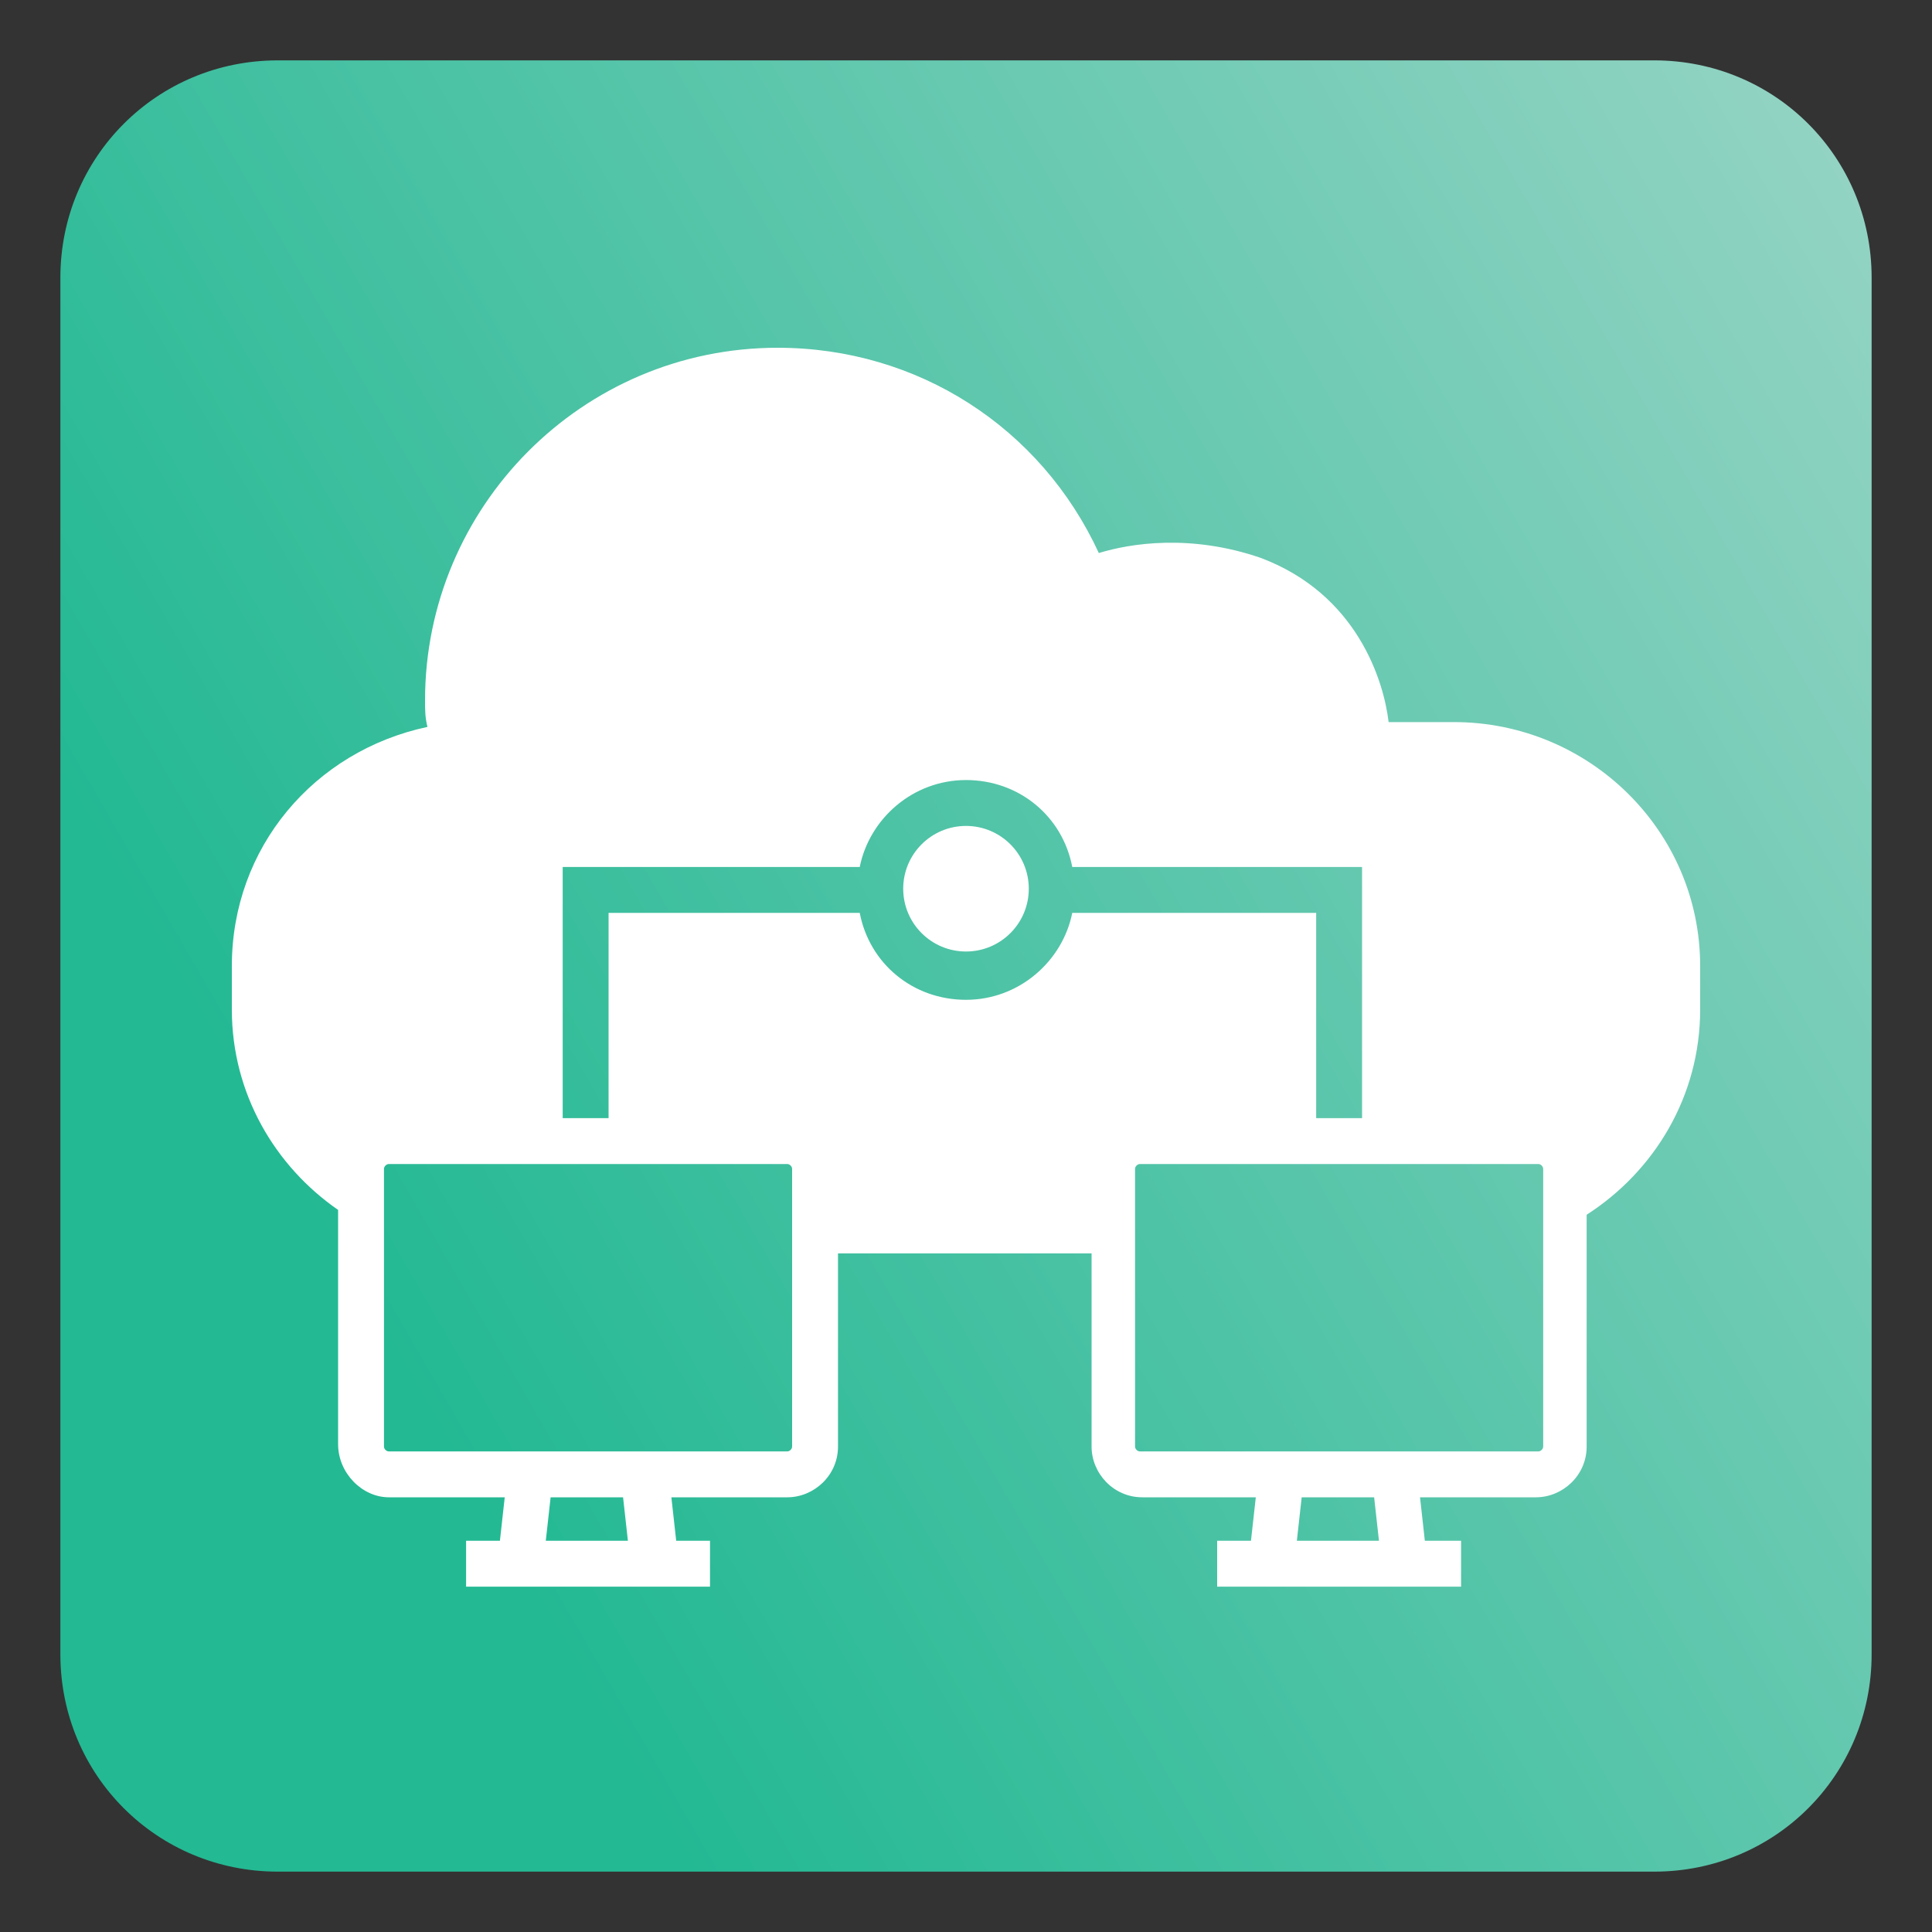 <svg version="1.1" id="Layer_1" xmlns="http://www.w3.org/2000/svg" xmlns:xlink="http://www.w3.org/1999/xlink" x="0px" y="0px"
	 viewBox="0 0 80 80" style="enable-background:new 0 0 80 80;" xml:space="preserve">
<rect x="0" y="0" width="80" height="80" fill="#333333" stroke="none"/>
<style type="text/css">
	.st0{fill:url(#SVGID_1_);}
	.st1{fill:#FFFFFF;}
</style>
<defs>
    <filter id="f3" x="-0.1" y="-0.1" width="200%" height="200%">
	  	<feDropShadow dx="-0.5" dy="0.5" stdDeviation="0.5" flood-color="#000" flood-opacity="1" />
    </filter>
</defs>

<linearGradient id="SVGID_1_" gradientUnits="userSpaceOnUse" x1="-1.511" y1="63.967" x2="81.511" y2="16.033">
	<stop  offset="0.201" style="stop-color:#23b993;stop-opacity:1"/>
	<stop  offset="1" style="stop-color:#92d3c3"/>
</linearGradient>
<path class="st0" d="M68.5,77.5h-57c-5,0-9-4-9-9v-57c0-5,4-9,9-9h57c5,0,9,4,9,9v57C77.5,73.5,73.5,77.5,68.5,77.5z" data-bind = "attr: { filter : networkConnect() ? null : 'url(#f3)' }" />

	<path class="st1" d="M14,50.1v9.7C14,61,15,62,16.1,62h4.8l-0.2,1.8h-1.4v1.9h10.1v-1.9H28L27.8,62h4.8c1.1,0,2.1-0.9,2.1-2.1v-8
		h10.5v8c0,1.1,0.9,2.1,2.1,2.1H52l-0.2,1.8h-1.4v1.9h10.1v-1.9H59L58.8,62h4.8c1.1,0,2.1-0.9,2.1-2.1v-9.6
		c2.8-1.8,4.7-4.9,4.7-8.5V40c0-5.6-4.6-10.1-10.2-10.1h-2.7c-0.2-1.7-1.3-5.3-5.3-6.8c-2.9-1-5.4-0.6-6.7-0.2
		c-2.4-5.2-7.5-8.5-13.3-8.5c-8.1,0-14.6,6.6-14.6,14.6c0,0.4,0,0.7,0.1,1.1c-4.7,1-8.1,5-8.1,9.9v1.8C9.6,45.3,11.4,48.3,14,50.1
		z M22.6,63.8l0.2-1.8h3l0.2,1.8H22.6z M53.7,63.8l0.2-1.8h3l0.2,1.8H53.7z M63.7,48.2c0.1,0,0.2,0.1,0.2,0.2v11.5
		c0,0.1-0.1,0.2-0.2,0.2H47.2c-0.1,0-0.2-0.1-0.2-0.2V48.4c0-0.1,0.1-0.2,0.2-0.2L63.7,48.2z M23.3,35.9h12.3
		c0.4-2,2.2-3.6,4.4-3.6s4,1.5,4.4,3.6h12v10.4h-1.9v-8.5H44.4c-0.4,2-2.2,3.6-4.4,3.6s-4-1.5-4.4-3.6H25.2v8.5h-1.9V35.9z
			M15.9,48.4c0-0.1,0.1-0.2,0.2-0.2h16.5c0.1,0,0.2,0.1,0.2,0.2v11.5c0,0.1-0.1,0.2-0.2,0.2H16.1c-0.1,0-0.2-0.1-0.2-0.2
		C15.9,59.9,15.9,48.4,15.9,48.4z"/>
	<ellipse class="st1" cx="40" cy="36.8" rx="2.6" ry="2.6"/>

</svg>
